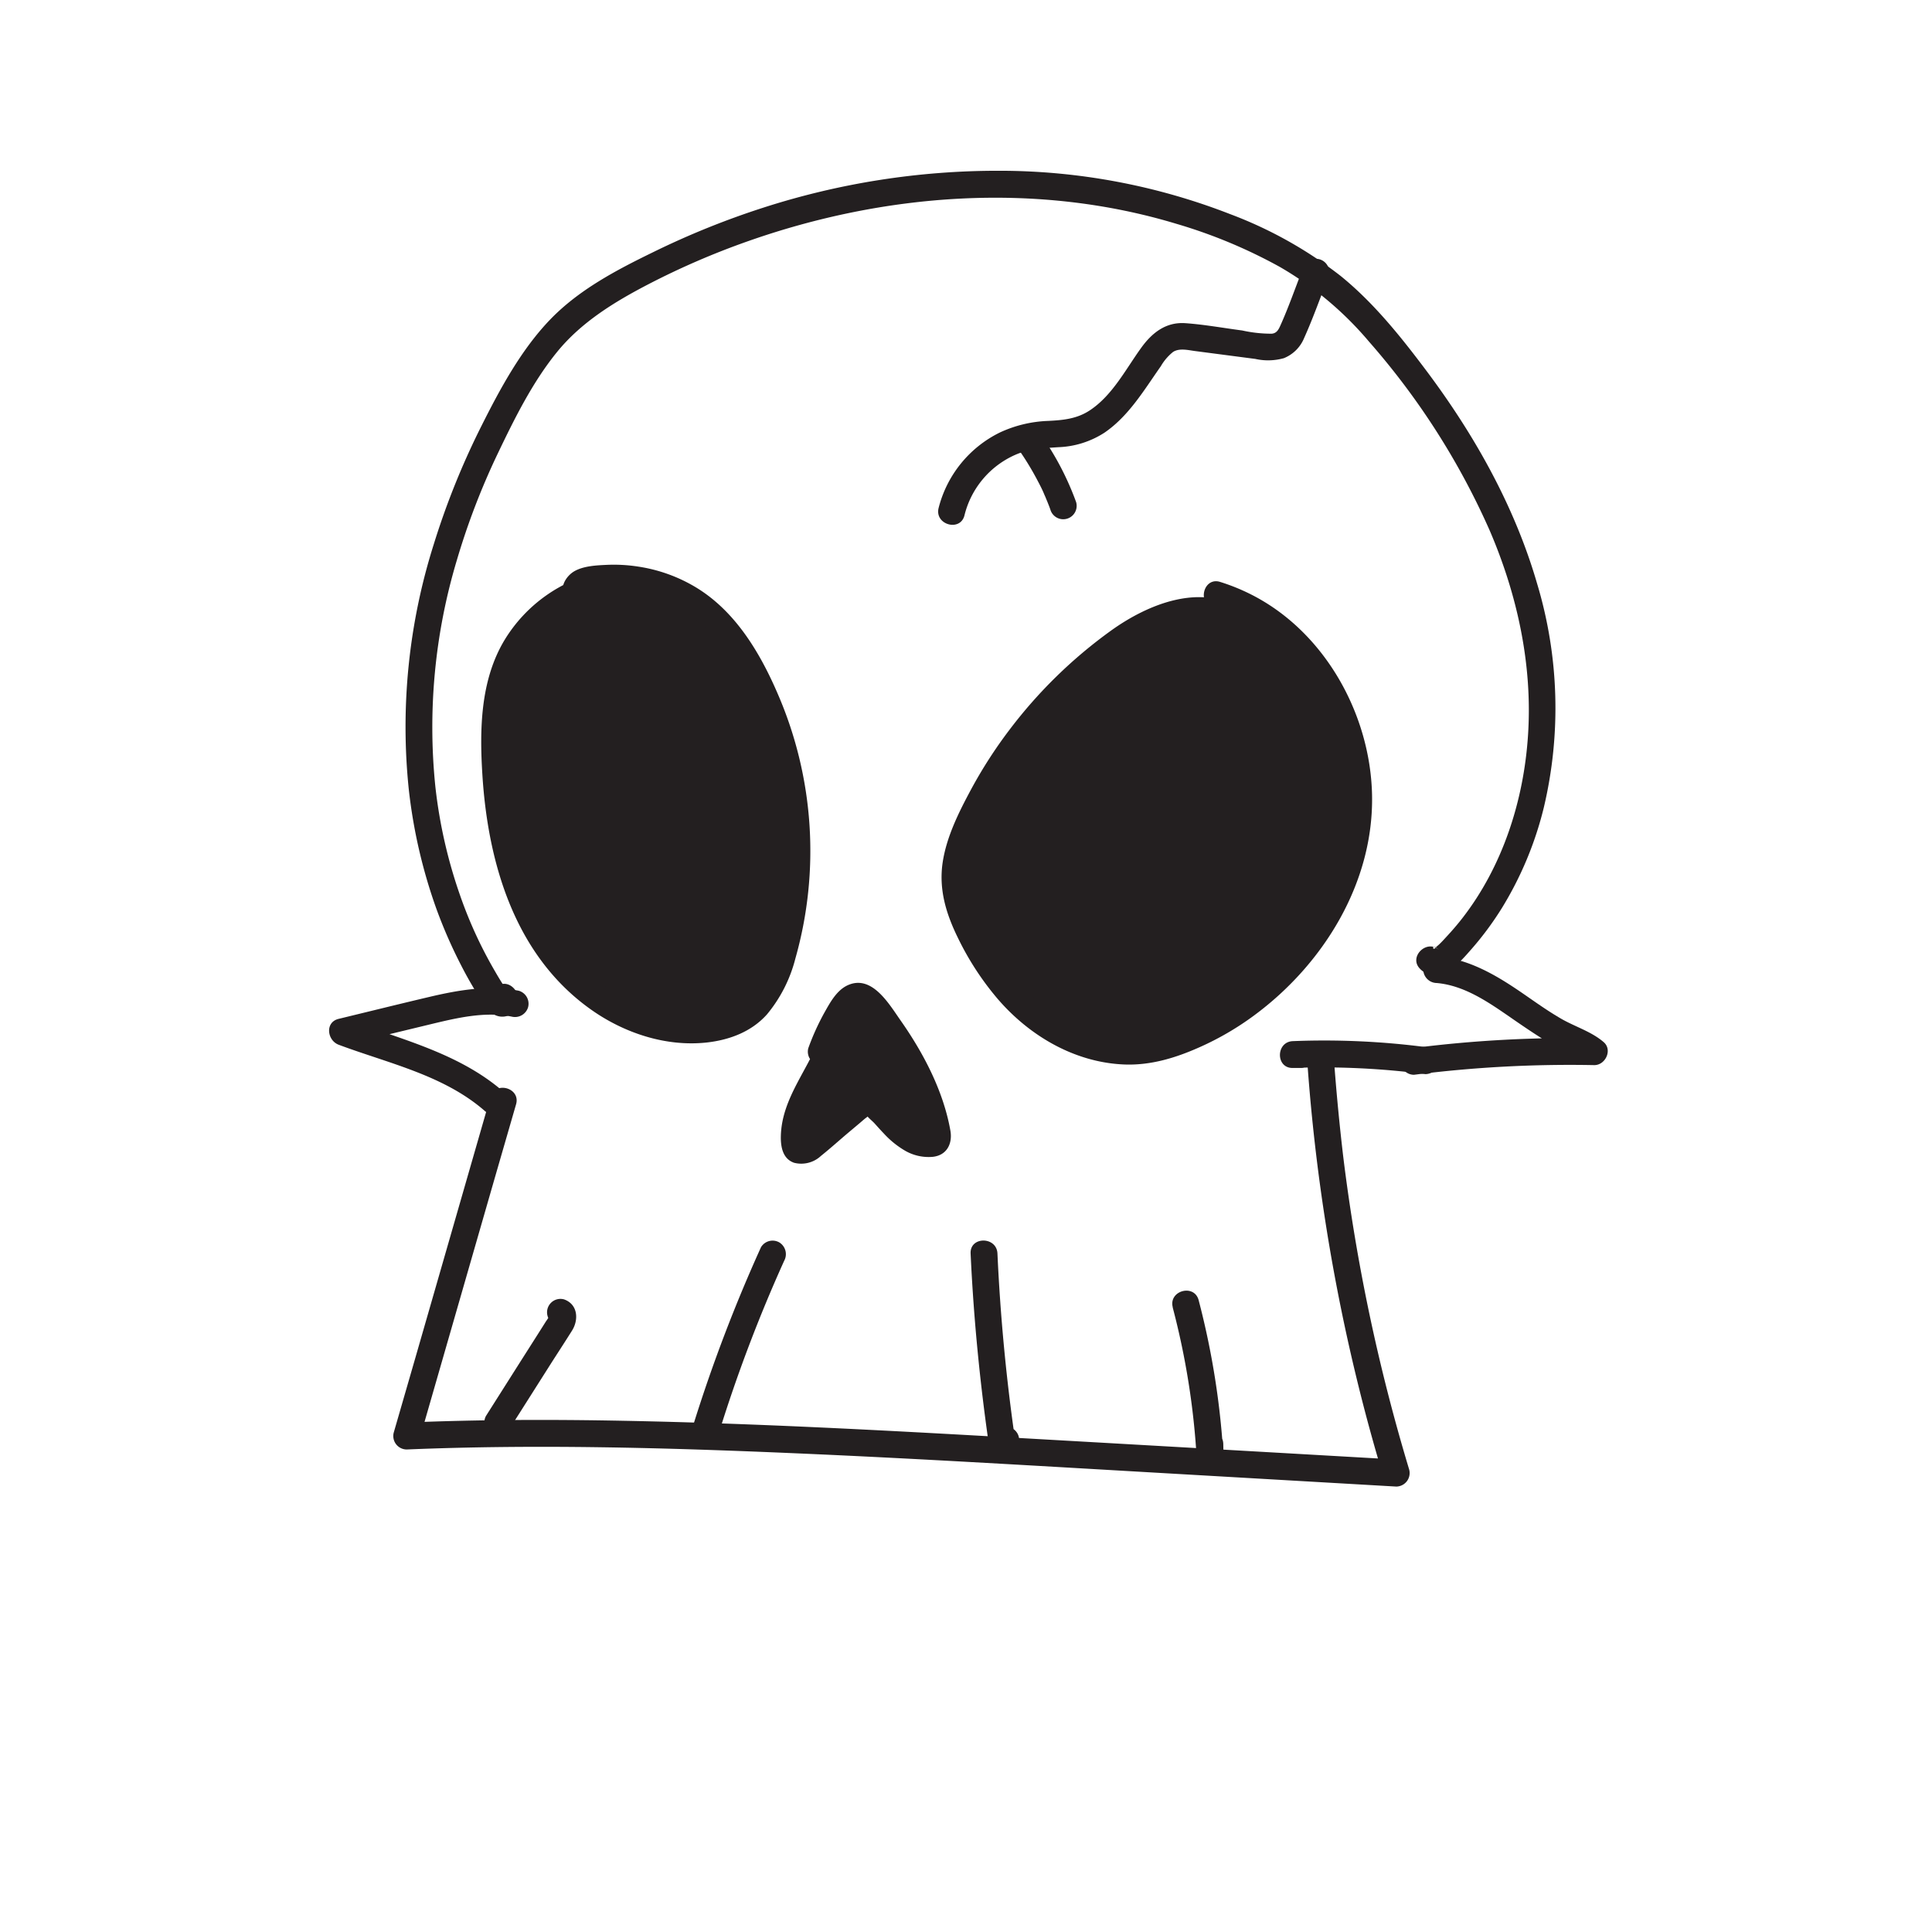 <svg id="Layer_1" data-name="Layer 1" xmlns="http://www.w3.org/2000/svg" viewBox="0 0 360 360"><defs><style>.cls-1{fill:#231f20;}</style></defs><path class="cls-1" d="M264.67,180.6c3.34,3.15,7-.88,9.14-3.32a58.57,58.57,0,0,0,6.07-8.12,65.37,65.37,0,0,0,7.78-18.66,80.39,80.39,0,0,0-1.27-41.84c-4.2-14.42-11.7-27.72-20.68-39.68-4.73-6.3-9.75-12.57-15.9-17.56a78.12,78.12,0,0,0-20.56-11.51,118.45,118.45,0,0,0-43-8.09,142.41,142.41,0,0,0-43.88,6.83A153.08,153.08,0,0,0,121.68,47c-6.84,3.33-13.83,7-19.18,12.56S93.24,72.34,89.76,79.27a143.87,143.87,0,0,0-8.91,22.07,112.68,112.68,0,0,0-4.68,45.74,97.89,97.89,0,0,0,5.1,22.14,90.46,90.46,0,0,0,4.62,10.59c.84,1.65,1.75,3.28,2.71,4.86S90.42,188.14,92,189a3.1,3.1,0,0,0,4.69-2.48c0-1.85-1.7-3.85-3.68-3a2.59,2.59,0,0,0-1.75,3.08,2.52,2.52,0,0,0,3.08,1.74l.16-.06H93.16l.14,0-1.1-.64-.49-1.6.64-1.1.22-.17,1.26-.34c1,0,.72.66.45-.11a6.81,6.81,0,0,0-.69-1.08c-.46-.73-.9-1.46-1.33-2.21q-1.4-2.4-2.64-4.9a80.81,80.81,0,0,1-3.88-9.26,91.72,91.72,0,0,1-4.61-20.23,108.29,108.29,0,0,1,4-42.27A133.52,133.52,0,0,1,92.9,84.2c3.07-6.41,6.42-13.12,10.93-18.65s10.66-9.3,17-12.59a144.32,144.32,0,0,1,18.5-8c25.52-9,53.85-11.14,79.93-3.24a95.23,95.23,0,0,1,19.19,8,62.89,62.89,0,0,1,16.62,13.91,137.63,137.63,0,0,1,22.5,35.19c5.16,12,8,25,7.16,38.07-.77,12.21-4.72,24.55-12.3,34.27-.88,1.13-1.82,2.22-2.8,3.28-.52.56-1,1.11-1.59,1.65a7.17,7.17,0,0,0-.58.52c-.52.72-.84-1.06.75.45-2.34-2.21-5.88,1.32-3.54,3.53Z"/><path class="cls-1" d="M96.66,184.61c-5.64-1.11-11.23-.13-16.74,1.17s-11.21,2.71-16.82,4.07c-2.58.62-2.15,4,0,4.82,9.22,3.45,19.49,5.64,27.12,12.24a2.56,2.56,0,0,0,3.53,0,2.53,2.53,0,0,0,0-3.54c-8.36-7.23-19.21-9.74-29.32-13.52v4.82q7.95-1.92,15.9-3.84c4.87-1.17,10-2.39,15-1.4a2.55,2.55,0,0,0,3.07-1.74,2.52,2.52,0,0,0-1.74-3.08Z"/><path class="cls-1" d="M267.71,183.17c5.12.45,9.56,3.52,13.66,6.35,2.18,1.51,4.35,3,6.63,4.4a38.18,38.18,0,0,0,3.64,1.91,14.21,14.21,0,0,1,3.67,1.9l1.77-4.26a230.15,230.15,0,0,0-33.61,1.8,2.58,2.58,0,0,0-2.5,2.5,2.51,2.51,0,0,0,2.5,2.5,230.15,230.15,0,0,1,33.61-1.8c2.08,0,3.41-2.83,1.76-4.27-2.3-2-5.37-2.88-8-4.41s-4.87-3.16-7.26-4.8c-4.85-3.33-9.9-6.3-15.88-6.82a2.52,2.52,0,0,0-2.5,2.5,2.55,2.55,0,0,0,2.5,2.5Z"/><path class="cls-1" d="M91.37,204.47l-14,48.63-4,13.83a2.51,2.51,0,0,0,2.41,3.16c24-1,48-.34,72,.69s47.93,2.51,71.88,3.88L260.17,277a2.52,2.52,0,0,0,2.41-3.17,348.68,348.68,0,0,1-12.28-58.24q-1-8.46-1.65-17a2.56,2.56,0,0,0-2.5-2.5,2.51,2.51,0,0,0-2.5,2.5,356.39,356.39,0,0,0,9.53,59.86q2.08,8.4,4.58,16.67l2.41-3.16q-36.08-2.07-72.15-4.12c-23.94-1.36-47.89-2.64-71.87-3.1-13.46-.26-26.94-.23-40.4.33l2.41,3.16,14-48.62,4-13.83c.9-3.09-3.93-4.42-4.82-1.33Z"/><path class="cls-1" d="M265.6,195.1A146.58,146.58,0,0,0,240.91,194c-3.2.12-3.23,5.08,0,5l1.6,0c3.21-.08,3.23-5.08,0-5l-1.6,0v5a146.58,146.58,0,0,1,24.69,1.15,2.52,2.52,0,0,0,2.5-2.5,2.55,2.55,0,0,0-2.5-2.5Z"/><path class="cls-1" d="M230.24,115.76c-6.55-4.42-15.46-.75-21.88,3.85a85.27,85.27,0,0,0-27.4,33c-1.86,4-3.43,8.29-3,12.66a23.61,23.61,0,0,0,2.53,7.88c3.13,6.49,7.42,12.55,13.2,16.85s13.19,6.69,20.31,5.58a33.31,33.31,0,0,0,8.07-2.52c16.31-7.14,29.24-22.74,31-40.46s-9.27-36.52-26.28-41.77"/><path class="cls-1" d="M231.5,113.6c-7.77-5.06-17.62-1-24.4,3.85a88.61,88.61,0,0,0-19,18.54,85.63,85.63,0,0,0-7.19,11.17c-2.25,4.19-4.5,8.69-5.24,13.42-.79,5.1.61,9.67,2.84,14.21a53.29,53.29,0,0,0,7.35,11.29c5.93,6.92,14.36,11.89,23.6,12.27,4.92.2,9.58-1.22,14-3.19a53.84,53.84,0,0,0,10.2-5.93c12.92-9.52,22.35-24.73,22-41.14-.33-15.2-9-30.66-22.86-37.48a37.36,37.36,0,0,0-5.42-2.17c-3.07-1-4.39,3.86-1.33,4.82,13.08,4.11,22,16.56,24.16,29.76,2.36,14.13-4.18,28.28-14.31,37.89A48.94,48.94,0,0,1,217,192.32c-7.91,2.43-16.32.18-22.69-4.94a38.85,38.85,0,0,1-7.86-8.72,41.23,41.23,0,0,1-5.52-11c-1.22-4.27-.13-8.51,1.61-12.48a79.15,79.15,0,0,1,5.88-10.92,83.26,83.26,0,0,1,15.75-18.16c5.44-4.69,12.5-10.25,20.13-9.77a9.66,9.66,0,0,1,4.66,1.62c2.7,1.76,5.21-2.56,2.52-4.31Z"/><path class="cls-1" d="M112.78,108.87a25.18,25.18,0,0,0-18,14.23c-2.59,5.82-2.84,12.4-2.58,18.76.48,11.63,2.65,23.53,8.91,33.34S118.4,192.38,130,191.89a16.71,16.71,0,0,0,8.89-2.65c3.83-2.68,5.76-7.32,7-11.82a70.84,70.84,0,0,0-6.68-53.88,38.76,38.76,0,0,0-5.94-8.09,27,27,0,0,0-24.24-7.18c-1,.22-2.32,1.29-1.58,2"/><path class="cls-1" d="M112.12,106.46A27.85,27.85,0,0,0,94.05,119.2c-4.56,7.53-4.7,16.73-4.16,25.25C90.94,161,96,178.1,110.1,188.1c6.18,4.39,14,7,21.64,6.15,4.22-.48,8.29-2,11.18-5.24a26.51,26.51,0,0,0,5.28-10.38,73.52,73.52,0,0,0-3.29-49.37c-3.28-7.61-7.82-15.23-15-19.67a29.22,29.22,0,0,0-10.9-4,29.68,29.68,0,0,0-5.88-.34c-1.93.09-4.27.19-6,1.13s-3.12,3.32-1.75,5.2a2.57,2.57,0,0,0,3.42.89,2.52,2.52,0,0,0,.89-3.42s-.07,1.79-.2,1.71c.16.1,1-.22,1.23-.26a18.59,18.59,0,0,1,2.22-.24,23.92,23.92,0,0,1,4.93.19,25.06,25.06,0,0,1,9.35,3.35c6.26,3.79,10.06,10.51,13,17a68.28,68.28,0,0,1,4.15,42.87,34.25,34.25,0,0,1-3.36,9.55,11.56,11.56,0,0,1-7.56,5.69c-6.37,1.53-13.26-.45-18.72-3.78-12.45-7.61-17.84-22.05-19.38-36-.83-7.5-1.4-15.69,1-23a22.68,22.68,0,0,1,12.54-13.57,23,23,0,0,1,4.62-1.39,2.52,2.52,0,0,0,1.74-3.07,2.55,2.55,0,0,0-3.07-1.75Z"/><path class="cls-1" d="M155.5,193.05c-2.13,6.87-8.06,12.79-7.46,19.95a2,2,0,0,0,.21.86c.64,1.07,2.29.35,3.24-.46l8.07-6.87a3.47,3.47,0,0,1,2.46-1.15,3.35,3.35,0,0,1,1.92,1.25c2.69,2.92,5.56,6.67,9.53,6.44a1.56,1.56,0,0,0,1-.36,1.76,1.76,0,0,0,.2-1.59c-1.8-8.72-6.35-16.68-11.91-23.63-.75-.93-1.68-1.92-2.86-1.9s-2.13,1.13-2.8,2.16a39.76,39.76,0,0,0-4,8.19"/><path class="cls-1" d="M153.09,192.39c-2.13,6.61-7.41,12-7.59,19.28-.05,2,.34,4.27,2.48,5a5.38,5.38,0,0,0,5-1.29c1.65-1.32,3.23-2.74,4.84-4.11l2.38-2c.37-.31.73-.64,1.1-.93a2.79,2.79,0,0,0,.31-.24c.41-.48.12.08-.15-.29.36.49,1,1,1.43,1.44.59.65,1.17,1.31,1.78,1.94a17,17,0,0,0,4,3.24,8.78,8.78,0,0,0,5.13,1.13c2.63-.28,3.72-2.46,3.29-4.89-1.3-7.36-5-14.43-9.26-20.5-2.2-3.13-5.45-8.8-10.07-6.49-1.95,1-3.12,3.19-4.14,5a45.34,45.34,0,0,0-3,6.62,2.5,2.5,0,1,0,4.82,1.33,37.31,37.31,0,0,1,2.17-4.83q.65-1.2,1.38-2.37c.22-.34.68-1.26,1.13-1.37-.49.12.12.38.38.67.45.49.85,1,1.25,1.56,1,1.35,2,2.74,3,4.16a58.74,58.74,0,0,1,4.8,8.73,43.31,43.31,0,0,1,1.67,4.54c.23.74.44,1.49.63,2.24.11.41.2.82.3,1.24,0,.2.09.41.13.62s0,0,.05-.34l.9-.9s.49.08,0,0c-.17,0-.36,0-.53,0a4.26,4.26,0,0,1-.69-.15,6.26,6.26,0,0,1-1.87-1,22.27,22.27,0,0,1-3.25-3.19c-1.22-1.34-2.4-2.85-4.26-3.26-2.28-.49-4,1.05-5.64,2.41l-4.58,3.91c-.79.67-1.58,1.36-2.38,2-.23.18-.46.31-.68.48,0,0-.47.46-.17.08-.23.05-.2.07.08.05s.59.14.73.54c.91,1,.36.55.46.15a4.79,4.79,0,0,0,0-.76,8.41,8.41,0,0,1,.06-1.12,12.33,12.33,0,0,1,.45-2.07,25.1,25.1,0,0,1,1.8-4.32c1.8-3.51,3.89-6.86,5.1-10.63,1-3.07-3.83-4.39-4.82-1.33Z"/><path class="cls-1" d="M103.79,246.9l.18.07-1.1-.65a1.4,1.4,0,0,1-.37-1.38c-.09.28-.08.3,0,.05a10.52,10.52,0,0,1-.77,1.23l-1.53,2.42-3.18,5-6.46,10.19a2.5,2.5,0,0,0,4.31,2.53l7.89-12.44c1.28-2,2.59-4,3.84-6s1.1-4.88-1.5-5.8a2.5,2.5,0,1,0-1.33,4.82Z"/><path class="cls-1" d="M141.8,232.4a287.69,287.69,0,0,0-12.6,33.07c-1,3.08,3.87,4.4,4.82,1.33a276.53,276.53,0,0,1,12.1-31.87,2.57,2.57,0,0,0-.9-3.42,2.52,2.52,0,0,0-3.42.89Z"/><path class="cls-1" d="M180.86,233.58c.57,12.35,1.79,24.65,3.59,36.89.35,2.37,4.49,2.39,4.82,0a2.52,2.52,0,0,1,.28-1c1.58-2.81-2.73-5.33-4.32-2.53a6.18,6.18,0,0,0-.78,2.19h4.82a356.17,356.17,0,0,1-3.41-35.56c-.15-3.21-5.15-3.22-5,0Z"/><path class="cls-1" d="M218.51,243.6A142.18,142.18,0,0,1,223,271.93c.17,3.19,5.07,3.24,5,0l-.06-2.87c-.07-3.21-5.07-3.22-5,0l.06,2.87h5a148.83,148.83,0,0,0-4.65-29.66c-.82-3.11-5.64-1.79-4.82,1.33Z"/><path class="cls-1" d="M242.79,50c-1.38,3.49-2.61,7.08-4.14,10.5-.37.83-.69,1.58-1.67,1.68a25.07,25.07,0,0,1-5.51-.6c-3.51-.46-7.06-1.11-10.59-1.36s-6.11,1.68-8.16,4.49c-2.91,4-5.38,8.91-9.6,11.72-2.42,1.62-5,1.86-7.81,2a23.23,23.23,0,0,0-9,2.16,21.59,21.59,0,0,0-11.42,14.09c-.75,3.12,4.07,4.46,4.83,1.33a16.67,16.67,0,0,1,9.44-11.25c2.59-1.15,5.24-1.24,8-1.43a16.92,16.92,0,0,0,8.63-2.7c4.56-3.11,7.42-8,10.52-12.4a9.51,9.51,0,0,1,2.27-2.65c1.19-.76,2.78-.34,4.09-.17l11.24,1.47a10.88,10.88,0,0,0,5.32-.14A6.82,6.82,0,0,0,243,63c1.71-3.79,3.09-7.75,4.61-11.62a2.52,2.52,0,0,0-1.75-3.07A2.55,2.55,0,0,0,242.79,50Z"/><path class="cls-1" d="M189.82,83.77a53,53,0,0,1,3.41,5.58c.49.93,1,1.88,1.38,2.84.12.26.23.52.34.78-.24-.55.11.28.15.37.21.53.41,1,.61,1.58a2.5,2.5,0,1,0,4.82-1.33,53.17,53.17,0,0,0-6.4-12.34,2.56,2.56,0,0,0-3.42-.9,2.53,2.53,0,0,0-.89,3.42Z"/></svg>